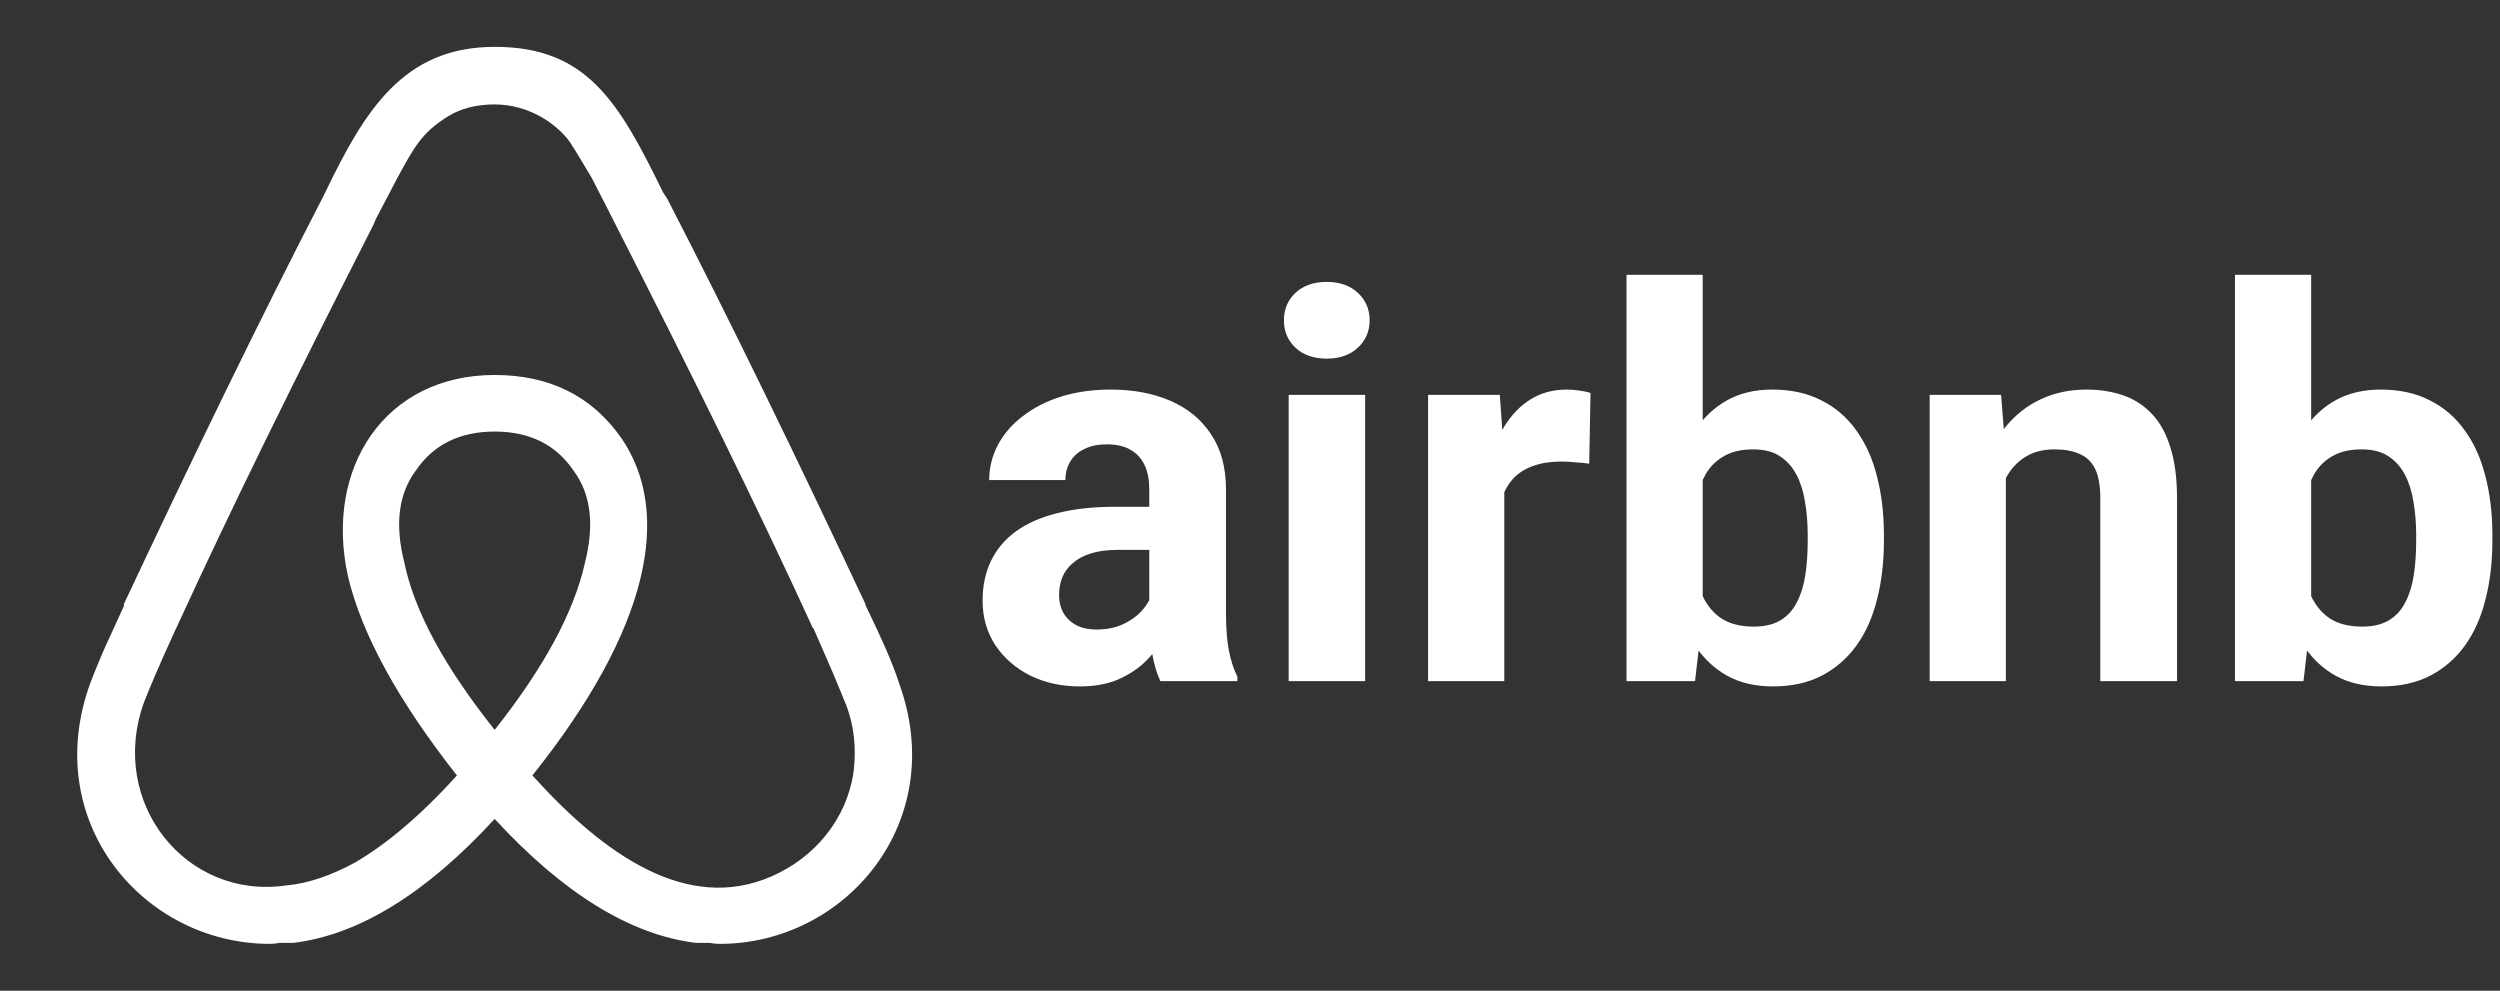 <svg width="323" height="128" viewBox="0 0 323 128" fill="none" xmlns="http://www.w3.org/2000/svg">
<rect x="0" y="0" width="323" height="128" fill="#333333" stroke="none"/>
<path d="M63.91 94.298C57.382 86.106 53.542 78.925 52.262 72.781C50.982 67.789 51.494 63.821 53.67 60.877C55.974 57.421 59.43 55.757 63.91 55.757C68.39 55.757 71.846 57.421 74.15 60.877C76.326 63.821 76.838 67.789 75.558 72.781C74.15 79.053 70.31 86.221 63.91 94.298V94.298ZM110.272 99.802C109.376 105.818 105.28 110.81 99.648 113.242C88.768 117.978 78.003 110.426 68.787 100.186C84.032 81.101 86.848 66.253 80.307 56.64C76.467 51.136 70.963 48.448 63.91 48.448C49.702 48.448 41.882 60.48 44.954 74.445C46.746 81.997 51.482 90.586 59.034 100.186C54.298 105.434 49.818 109.146 45.85 111.45C42.778 113.114 39.834 114.138 37.018 114.394C24.09 116.314 13.965 103.77 18.573 90.829C19.213 89.165 20.493 86.093 22.669 81.357L22.797 81.101C29.837 65.728 38.426 48.32 48.282 28.979L48.538 28.339L51.354 22.963C53.53 18.995 54.426 17.203 57.882 15.027C59.546 14.003 61.594 13.491 63.898 13.491C68.506 13.491 72.09 16.179 73.626 18.355C74.394 19.507 75.29 21.043 76.442 22.963L79.13 28.211L79.514 28.979C89.37 48.32 97.958 65.728 104.998 81.101L105.126 81.229L107.686 87.117L109.222 90.829C110.4 93.786 110.656 96.73 110.272 99.802ZM116.16 88.269C115.264 85.453 113.728 82.125 111.808 78.157V78.029C102.72 58.688 94.259 41.28 86.195 25.651L85.683 24.883C79.923 13.107 75.827 6.054 63.91 6.054C52.134 6.054 47.13 14.246 42.01 24.883L41.626 25.651C33.562 41.28 25.101 58.688 16.013 78.029V78.285L13.325 84.173C12.301 86.605 11.789 87.885 11.661 88.269C5.133 106.202 18.573 121.946 34.842 121.946C34.97 121.946 35.482 121.946 36.122 121.818H37.914C46.362 120.794 55.078 115.418 63.91 105.805C72.742 115.405 81.459 120.794 89.907 121.818H91.699C92.339 121.946 92.851 121.946 92.979 121.946C109.248 121.958 122.688 106.202 116.16 88.269Z" fill="white"/>
<path d="M148.484 79.66V63.185C148.484 62.001 148.291 60.987 147.903 60.144C147.516 59.278 146.912 58.605 146.092 58.127C145.294 57.648 144.257 57.409 142.981 57.409C141.888 57.409 140.942 57.603 140.145 57.99C139.347 58.355 138.732 58.89 138.299 59.597C137.866 60.28 137.649 61.089 137.649 62.023H127.806C127.806 60.451 128.17 58.959 128.899 57.546C129.629 56.133 130.688 54.891 132.078 53.82C133.468 52.727 135.12 51.872 137.034 51.257C138.971 50.642 141.136 50.334 143.528 50.334C146.399 50.334 148.951 50.812 151.185 51.77C153.418 52.727 155.172 54.162 156.448 56.076C157.747 57.99 158.396 60.383 158.396 63.254V79.079C158.396 81.107 158.522 82.77 158.772 84.069C159.023 85.345 159.388 86.462 159.866 87.419V88H149.92C149.441 86.997 149.077 85.744 148.826 84.24C148.598 82.713 148.484 81.187 148.484 79.66ZM149.783 65.476L149.852 71.047H144.349C143.05 71.047 141.922 71.195 140.965 71.491C140.008 71.787 139.222 72.209 138.606 72.756C137.991 73.28 137.535 73.895 137.239 74.602C136.966 75.308 136.829 76.083 136.829 76.926C136.829 77.769 137.023 78.532 137.41 79.216C137.798 79.877 138.356 80.401 139.085 80.788C139.814 81.153 140.669 81.335 141.648 81.335C143.13 81.335 144.417 81.039 145.511 80.446C146.604 79.854 147.448 79.125 148.04 78.259C148.655 77.393 148.974 76.573 148.997 75.798L151.595 79.968C151.23 80.902 150.729 81.87 150.091 82.873C149.476 83.876 148.689 84.821 147.732 85.71C146.775 86.576 145.625 87.294 144.28 87.863C142.936 88.41 141.341 88.684 139.495 88.684C137.148 88.684 135.018 88.216 133.104 87.282C131.212 86.325 129.708 85.015 128.592 83.352C127.498 81.665 126.951 79.751 126.951 77.609C126.951 75.672 127.316 73.952 128.045 72.448C128.774 70.944 129.845 69.68 131.258 68.654C132.693 67.606 134.482 66.82 136.624 66.296C138.766 65.749 141.25 65.476 144.075 65.476H149.783ZM176.375 51.018V88H166.497V51.018H176.375ZM165.882 41.379C165.882 39.943 166.383 38.758 167.386 37.824C168.388 36.89 169.733 36.423 171.419 36.423C173.082 36.423 174.415 36.89 175.418 37.824C176.443 38.758 176.956 39.943 176.956 41.379C176.956 42.815 176.443 43.999 175.418 44.934C174.415 45.868 173.082 46.335 171.419 46.335C169.733 46.335 168.388 45.868 167.386 44.934C166.383 43.999 165.882 42.815 165.882 41.379ZM194.354 59.084V88H184.51V51.018H193.772L194.354 59.084ZM205.496 50.778L205.325 59.904C204.847 59.836 204.266 59.779 203.582 59.733C202.921 59.665 202.317 59.631 201.771 59.631C200.381 59.631 199.173 59.813 198.147 60.178C197.145 60.52 196.302 61.032 195.618 61.716C194.957 62.399 194.456 63.231 194.114 64.211C193.795 65.191 193.613 66.307 193.567 67.561L191.585 66.945C191.585 64.553 191.824 62.354 192.303 60.349C192.781 58.321 193.476 56.555 194.388 55.051C195.322 53.547 196.461 52.385 197.806 51.565C199.15 50.744 200.688 50.334 202.42 50.334C202.967 50.334 203.525 50.38 204.095 50.471C204.664 50.539 205.132 50.642 205.496 50.778ZM210.145 35.5H219.988V79.523L218.997 88H210.145V35.5ZM243.401 69.133V69.851C243.401 72.608 243.105 75.137 242.513 77.439C241.943 79.74 241.054 81.734 239.847 83.42C238.639 85.083 237.135 86.382 235.335 87.316C233.558 88.228 231.461 88.684 229.046 88.684C226.79 88.684 224.83 88.228 223.167 87.316C221.526 86.405 220.148 85.118 219.031 83.454C217.915 81.791 217.015 79.842 216.331 77.609C215.647 75.376 215.135 72.938 214.793 70.295V68.723C215.135 66.079 215.647 63.641 216.331 61.408C217.015 59.175 217.915 57.227 219.031 55.563C220.148 53.9 221.526 52.613 223.167 51.701C224.808 50.79 226.744 50.334 228.978 50.334C231.416 50.334 233.535 50.801 235.335 51.735C237.158 52.647 238.662 53.946 239.847 55.632C241.054 57.295 241.943 59.278 242.513 61.579C243.105 63.858 243.401 66.376 243.401 69.133ZM233.558 69.851V69.133C233.558 67.629 233.444 66.216 233.216 64.894C233.011 63.55 232.646 62.377 232.122 61.374C231.598 60.349 230.88 59.54 229.969 58.947C229.08 58.355 227.929 58.059 226.517 58.059C225.172 58.059 224.033 58.286 223.099 58.742C222.164 59.198 221.39 59.836 220.774 60.656C220.182 61.477 219.738 62.456 219.441 63.596C219.145 64.712 218.963 65.943 218.895 67.287V71.765C218.963 73.565 219.259 75.16 219.783 76.55C220.33 77.917 221.15 78.999 222.244 79.797C223.361 80.572 224.808 80.959 226.585 80.959C227.975 80.959 229.126 80.686 230.037 80.139C230.949 79.592 231.655 78.817 232.156 77.814C232.68 76.812 233.045 75.638 233.25 74.294C233.455 72.927 233.558 71.446 233.558 69.851ZM259.158 58.913V88H249.314V51.018H258.543L259.158 58.913ZM257.723 68.21H255.057C255.057 65.476 255.41 63.015 256.116 60.827C256.823 58.617 257.814 56.737 259.09 55.188C260.366 53.615 261.881 52.419 263.636 51.599C265.413 50.755 267.396 50.334 269.583 50.334C271.315 50.334 272.898 50.585 274.334 51.086C275.77 51.587 277 52.385 278.025 53.478C279.074 54.572 279.871 56.019 280.418 57.819C280.988 59.62 281.272 61.818 281.272 64.416V88H271.36V64.382C271.36 62.741 271.132 61.465 270.677 60.554C270.221 59.642 269.549 59.004 268.66 58.64C267.794 58.252 266.723 58.059 265.447 58.059C264.126 58.059 262.975 58.321 261.995 58.845C261.038 59.369 260.241 60.098 259.603 61.032C258.987 61.944 258.52 63.015 258.201 64.245C257.882 65.476 257.723 66.797 257.723 68.21ZM288.758 35.5H298.602V79.523L297.61 88H288.758V35.5ZM322.015 69.133V69.851C322.015 72.608 321.718 75.137 321.126 77.439C320.556 79.74 319.668 81.734 318.46 83.42C317.252 85.083 315.748 86.382 313.948 87.316C312.171 88.228 310.075 88.684 307.659 88.684C305.403 88.684 303.444 88.228 301.78 87.316C300.14 86.405 298.761 85.118 297.645 83.454C296.528 81.791 295.628 79.842 294.944 77.609C294.261 75.376 293.748 72.938 293.406 70.295V68.723C293.748 66.079 294.261 63.641 294.944 61.408C295.628 59.175 296.528 57.227 297.645 55.563C298.761 53.9 300.14 52.613 301.78 51.701C303.421 50.79 305.358 50.334 307.591 50.334C310.029 50.334 312.148 50.801 313.948 51.735C315.771 52.647 317.275 53.946 318.46 55.632C319.668 57.295 320.556 59.278 321.126 61.579C321.718 63.858 322.015 66.376 322.015 69.133ZM312.171 69.851V69.133C312.171 67.629 312.057 66.216 311.829 64.894C311.624 63.55 311.259 62.377 310.735 61.374C310.211 60.349 309.493 59.54 308.582 58.947C307.693 58.355 306.543 58.059 305.13 58.059C303.785 58.059 302.646 58.286 301.712 58.742C300.778 59.198 300.003 59.836 299.388 60.656C298.795 61.477 298.351 62.456 298.055 63.596C297.758 64.712 297.576 65.943 297.508 67.287V71.765C297.576 73.565 297.872 75.16 298.396 76.55C298.943 77.917 299.764 78.999 300.857 79.797C301.974 80.572 303.421 80.959 305.198 80.959C306.588 80.959 307.739 80.686 308.65 80.139C309.562 79.592 310.268 78.817 310.77 77.814C311.294 76.812 311.658 75.638 311.863 74.294C312.068 72.927 312.171 71.446 312.171 69.851Z" fill="white"/>
</svg>
